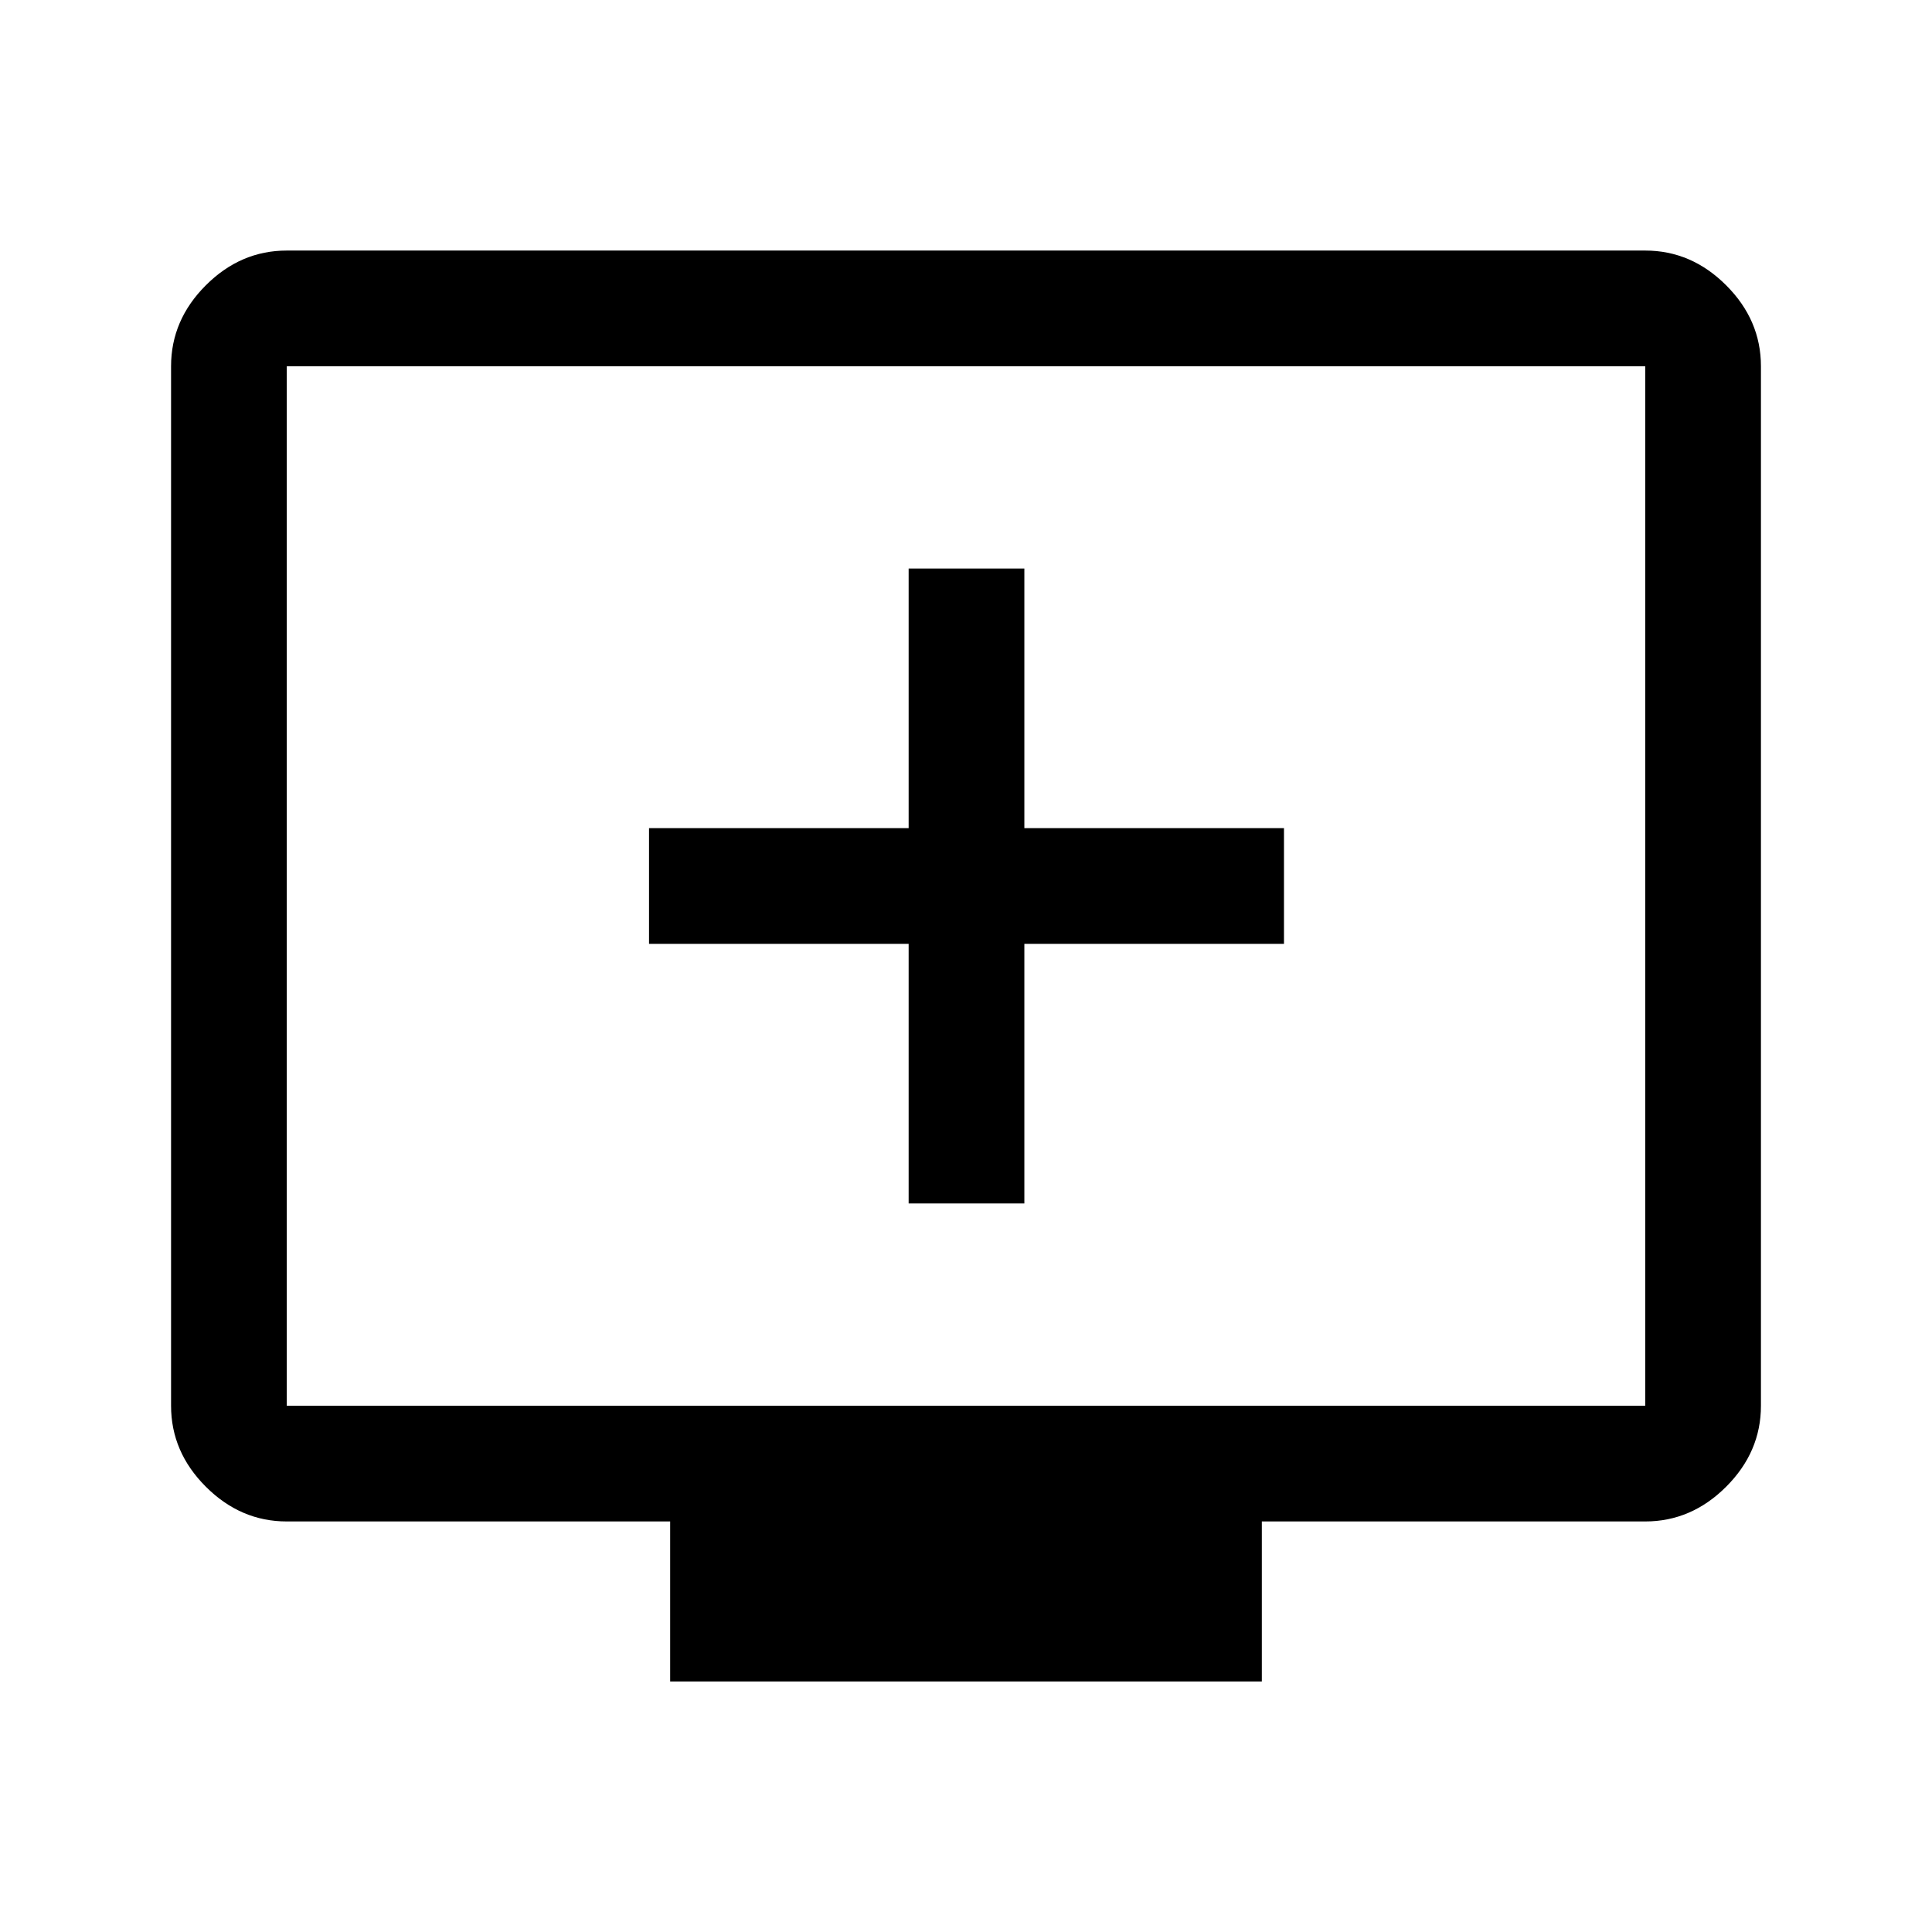 <svg xmlns="http://www.w3.org/2000/svg" height="48" viewBox="0 -960 960 960" width="48"><path d="M451.5-362H509v-129h129v-57.5H509v-129h-57.5v129h-129v57.5h129v129ZM333-124.5V-204H142.5q-22.97 0-40.23-17.27Q85-238.53 85-261.5V-778q0-22.97 17.27-40.23 17.26-17.27 40.23-17.27h675q22.97 0 40.23 17.27Q875-800.97 875-778v516.5q0 22.97-17.27 40.23Q840.47-204 817.5-204H627v79.5H333Zm-190.5-137h675V-778h-675v516.5Zm0 0V-778v516.5Z"/></svg>